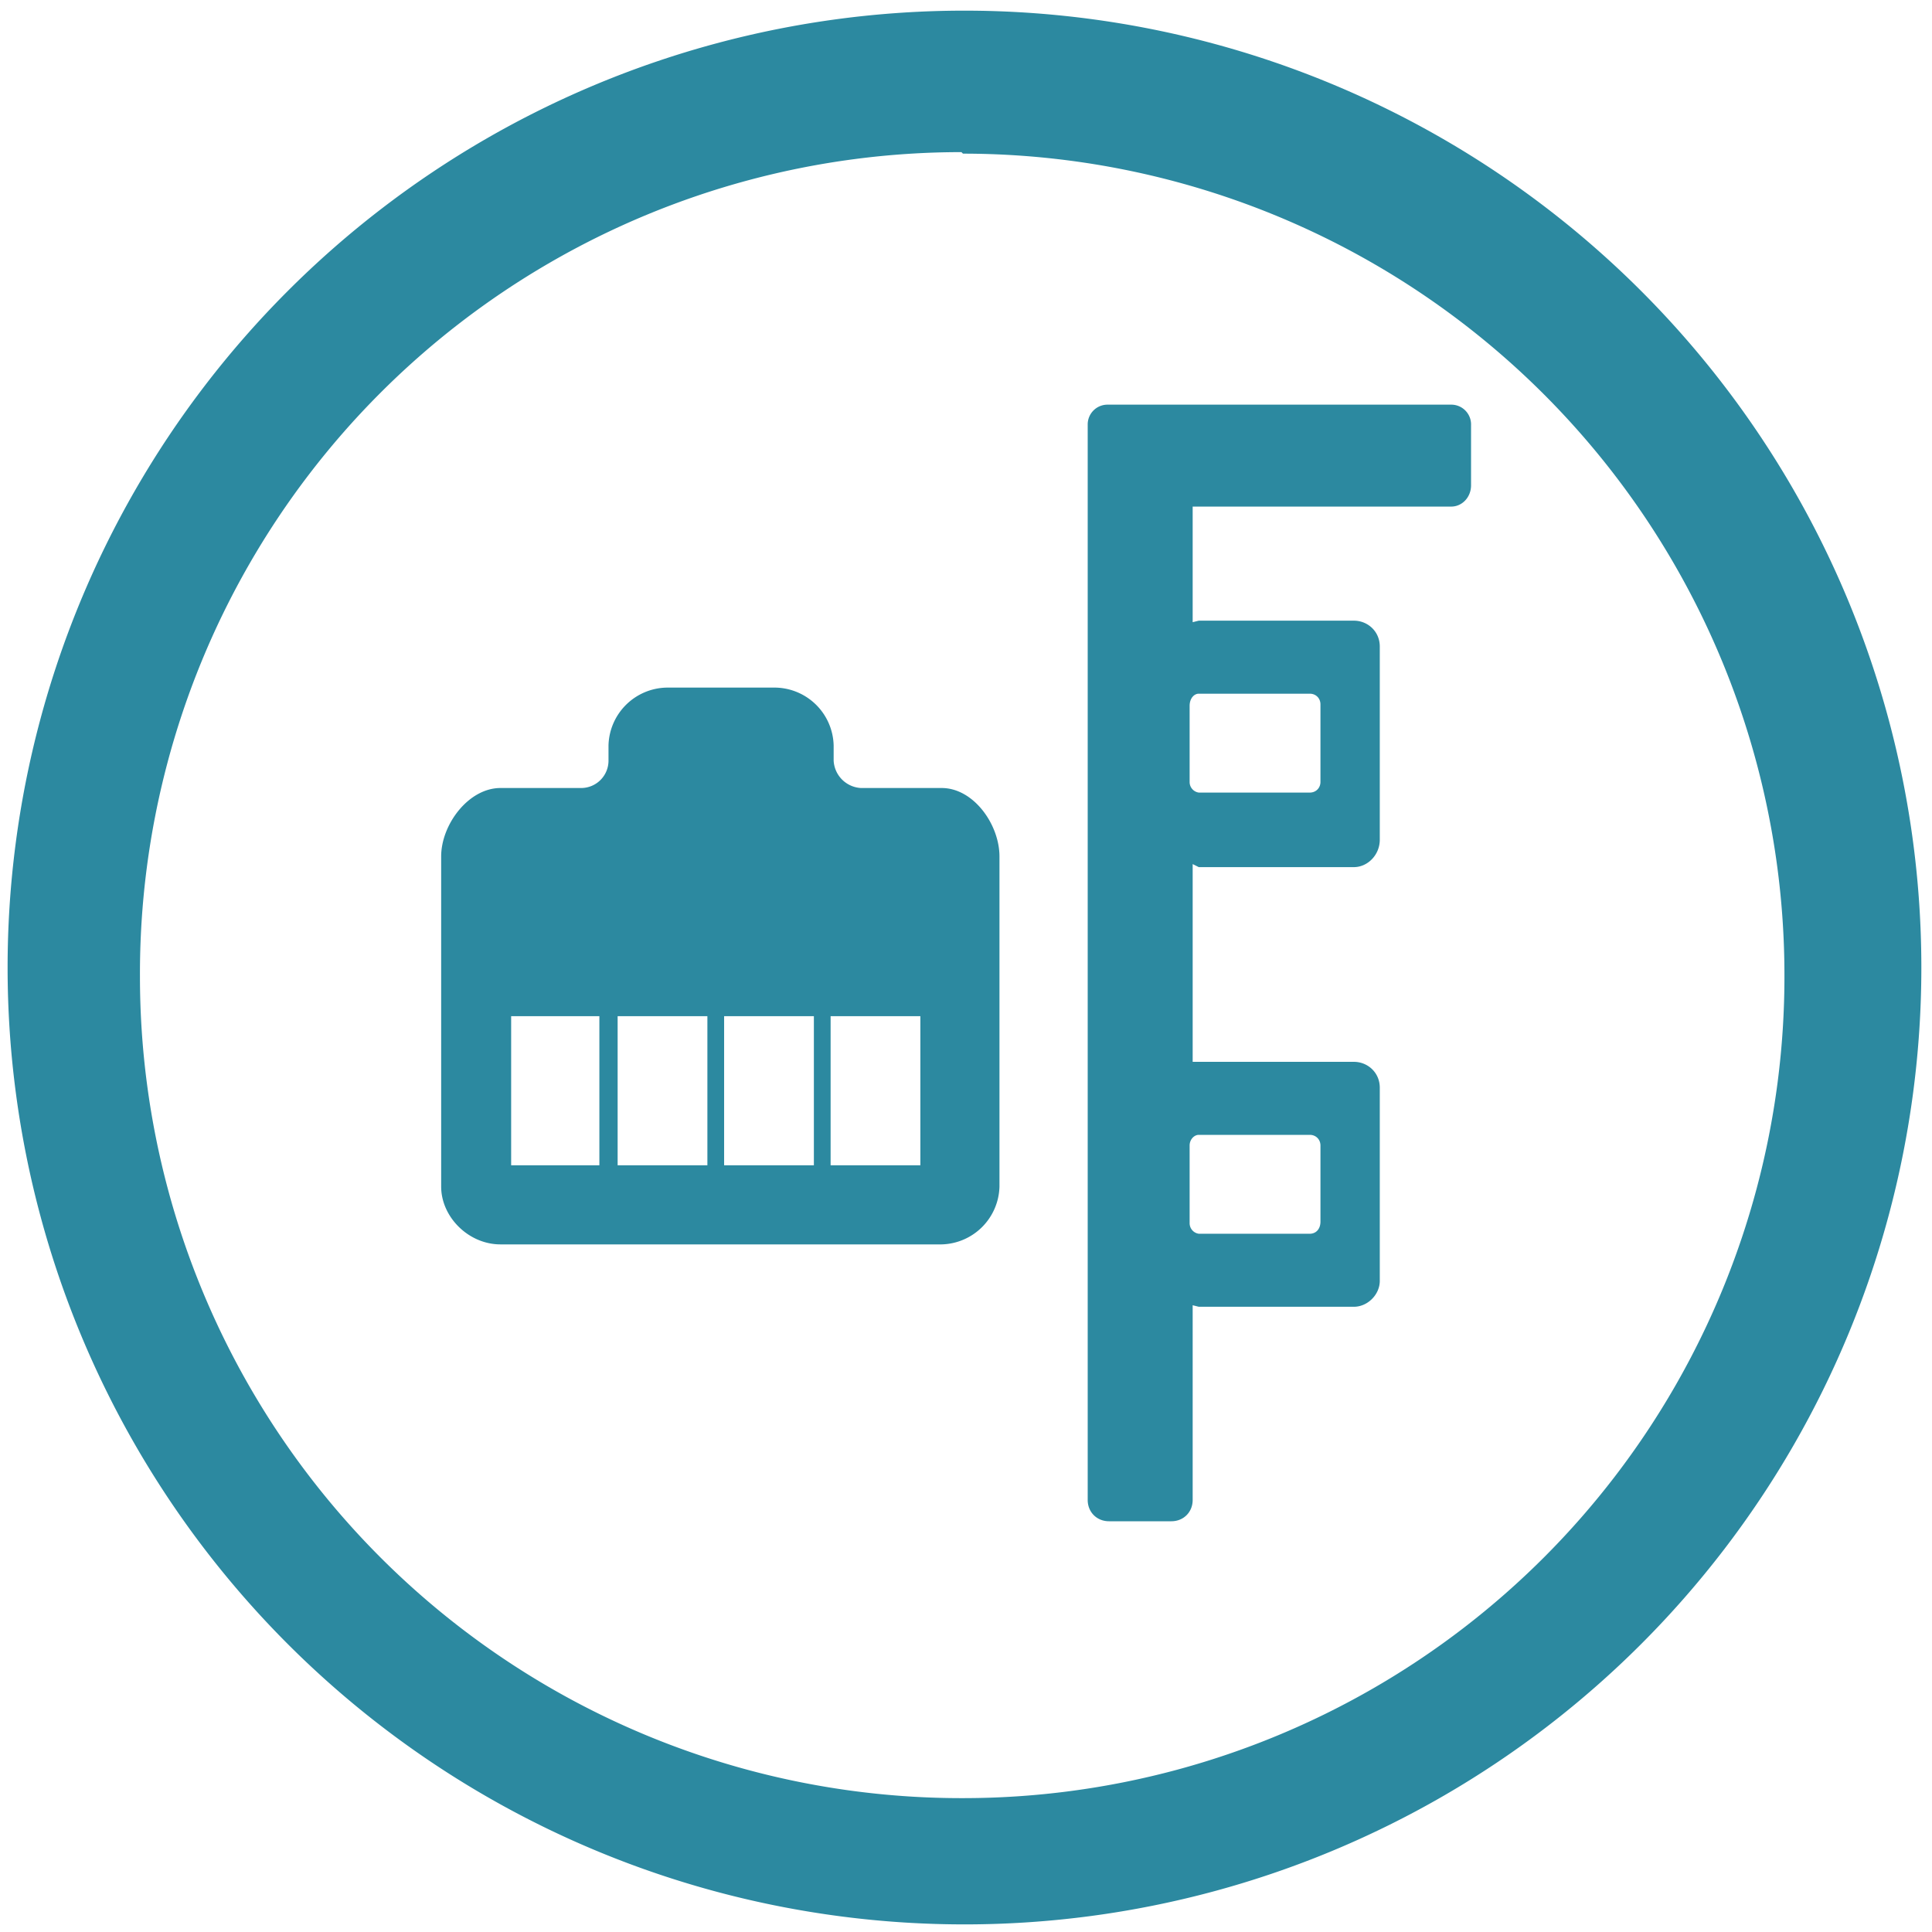 <svg xmlns="http://www.w3.org/2000/svg" width="48" height="48" viewBox="0 0 12.7 12.7"><path d="M6.34.07a6.29 6.29 0 0 0-6.29 6.3 6.29 6.29 0 0 0 6.3 6.28 6.29 6.29 0 0 0 6.28-6.29A6.29 6.29 0 0 0 6.34.07zm-.01.94a5.4 5.4 0 0 1 5.4 5.4 5.4 5.4 0 0 1-5.4 5.41 5.4 5.4 0 0 1-5.41-5.4A5.4 5.4 0 0 1 6.32 1zm.95 1.65a.13.13 0 0 0-.13.13v7.07c0 .08.06.14.14.14h.41c.08 0 .14-.06.14-.14V8.58l.04.01H8.9c.09 0 .17-.08.17-.17V7.15c0-.1-.08-.17-.17-.17H7.84v-1.3l.04.02H8.9c.09 0 .17-.08.17-.18V4.25c0-.1-.08-.17-.17-.17H7.88l-.04.01v-.76h1.7c.07 0 .13-.06.13-.14v-.4a.13.13 0 0 0-.13-.13H7.29zm-2.9 1.86A.39.39 0 0 0 4 4.9V5a.18.18 0 0 1-.18.18h-.53c-.21 0-.39.24-.39.45V7.8c0 .2.18.38.39.38h2.9a.39.39 0 0 0 .38-.38V5.63c0-.21-.17-.45-.38-.45h-.53A.19.19 0 0 1 5.48 5V4.9a.39.39 0 0 0-.4-.38h-.7zm3.5.04h.73c.04 0 .07.03.07.07v.51c0 .04-.03.07-.07.07h-.73a.07.07 0 0 1-.06-.07v-.5c0-.05.03-.08.06-.08zM3.36 6.68h.58v.98h-.58v-.98zm.7 0h.59v.98h-.59v-.98zm.7 0h.59v.98h-.59v-.98zm.7 0h.59v.98h-.59v-.98zm2.42.78h.73c.04 0 .07.03.07.07v.5c0 .05-.03.08-.07.08h-.73a.07.07 0 0 1-.06-.07v-.51c0-.04.03-.07.06-.07z" fill="#2c89a0"/></svg>